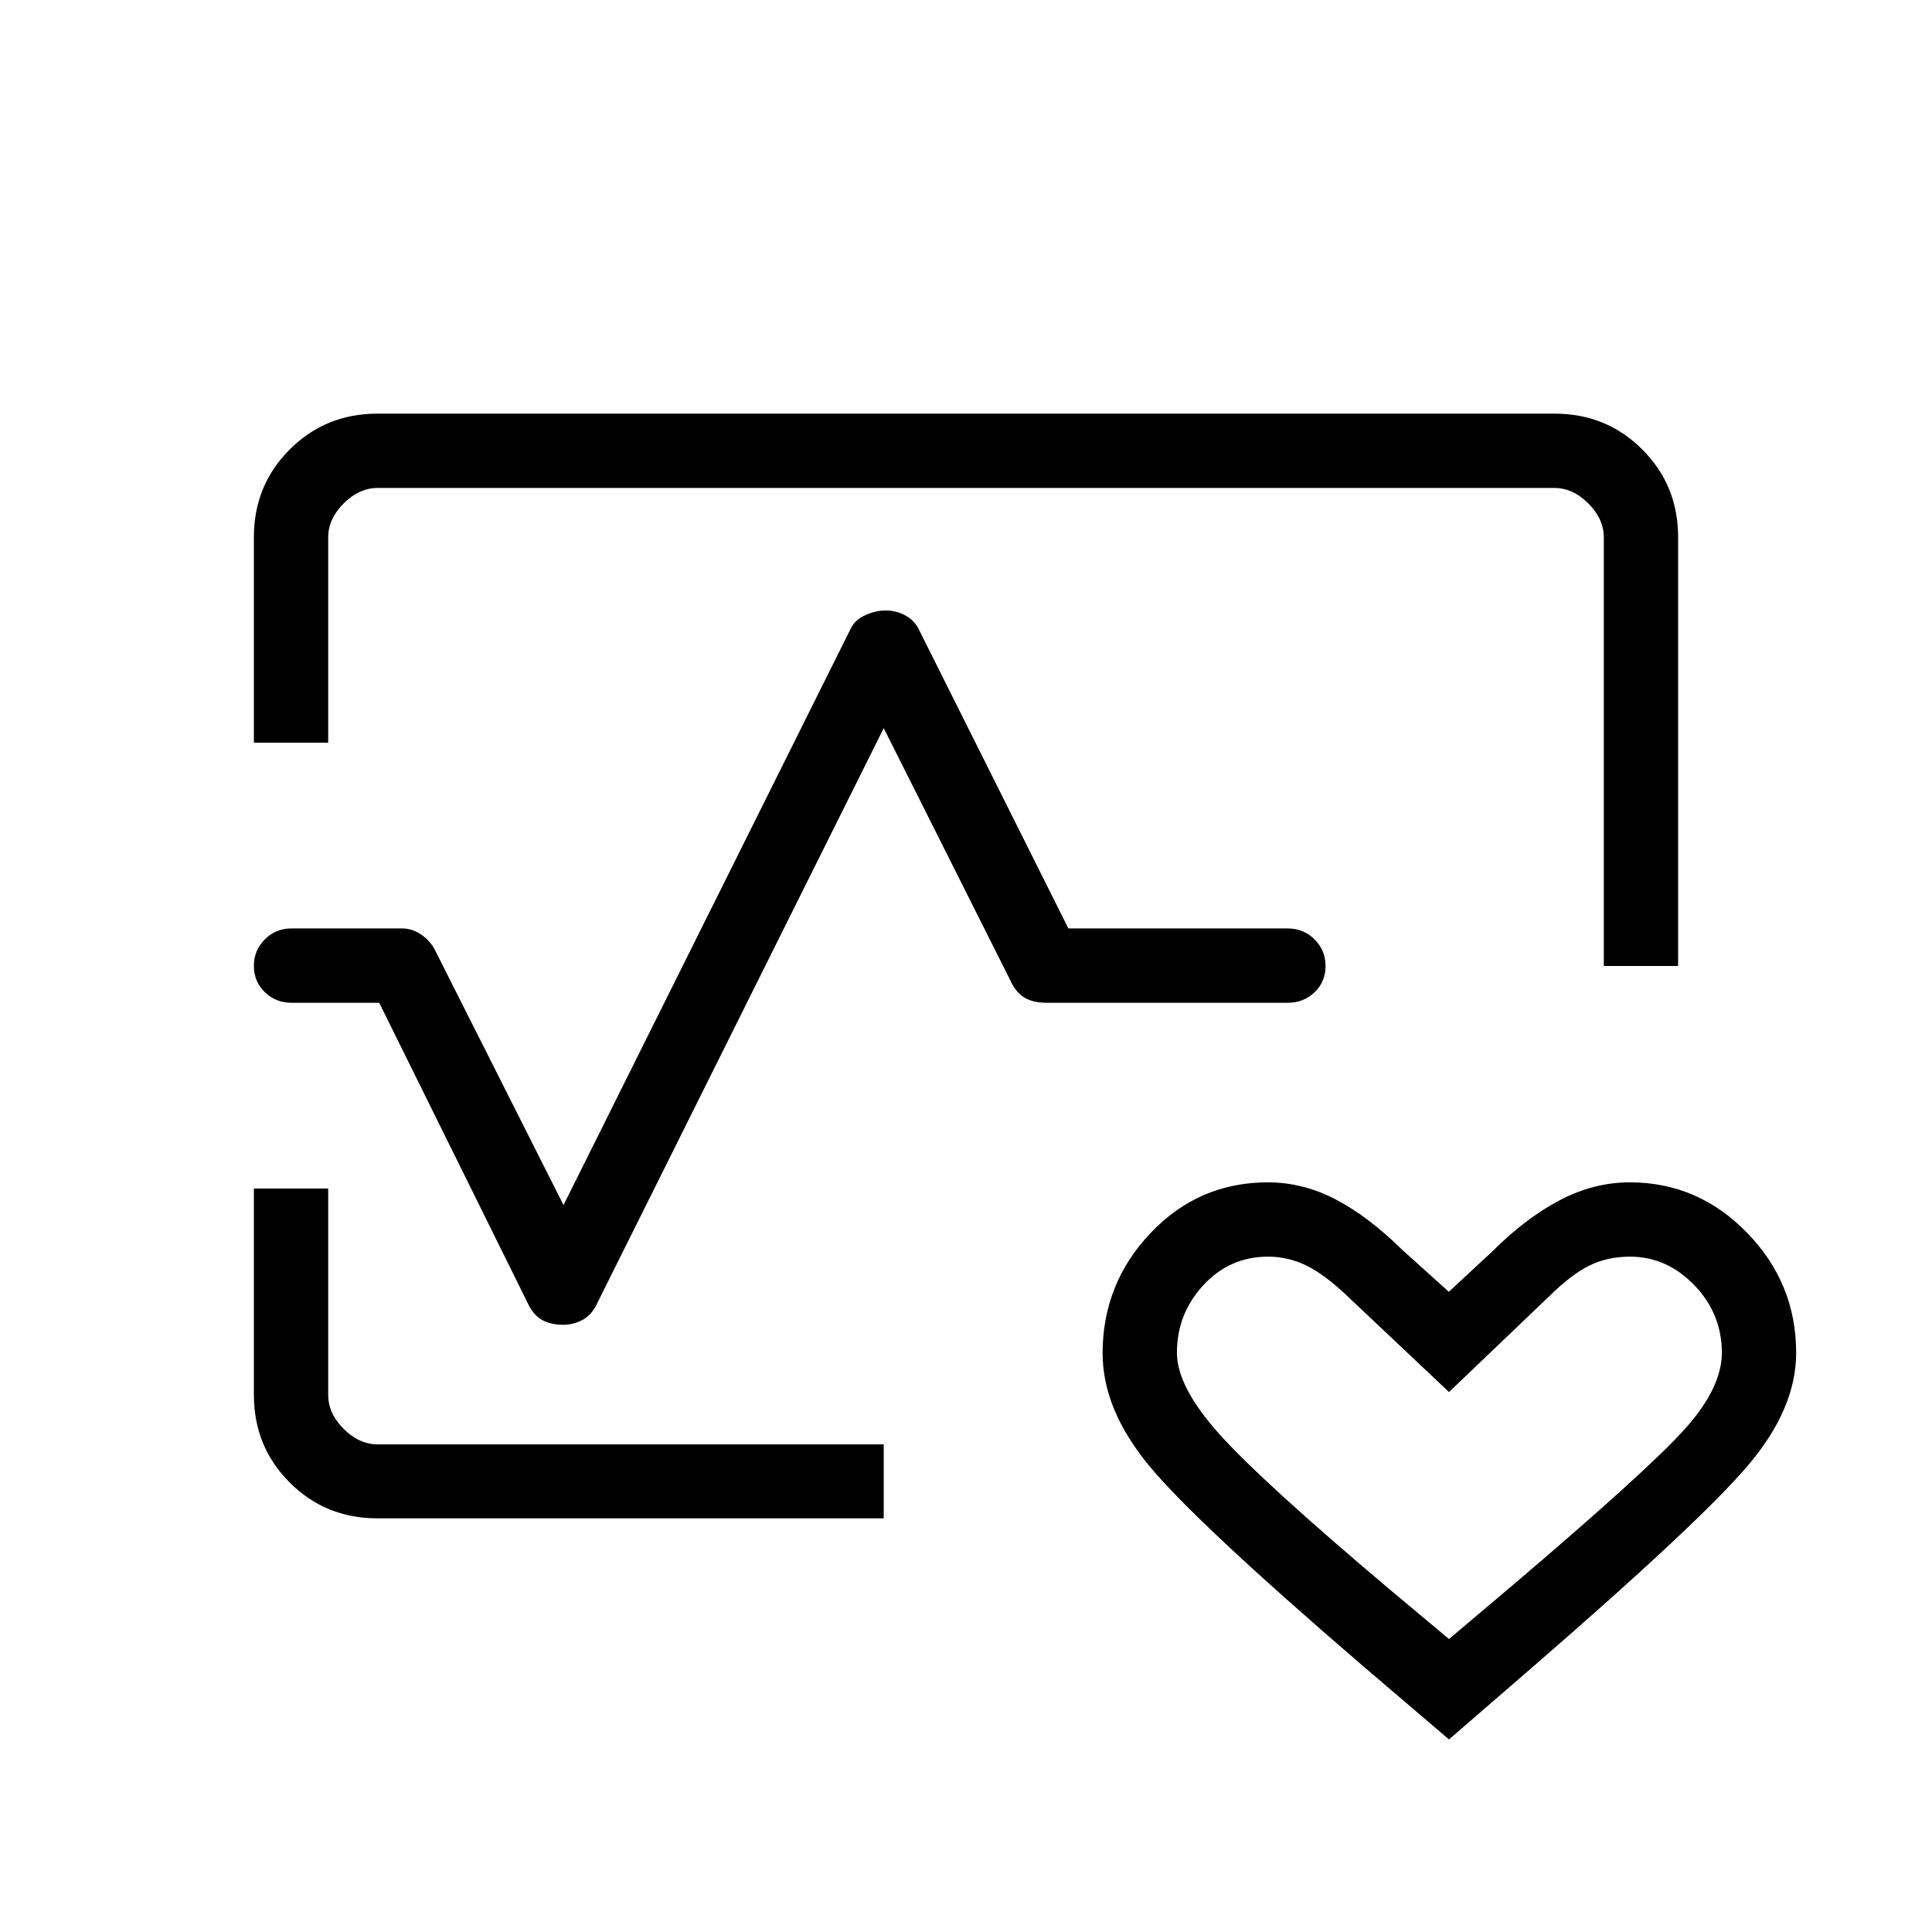 <svg xmlns="http://www.w3.org/2000/svg" height="24" viewBox="0 96 960 960" width="24"><path d="M480 576ZM126.154 465.038V362.986q0-25.847 17.8-43.647 17.801-17.801 43.569-17.801h584.954q25.768 0 43.569 17.801 17.8 17.8 17.8 43.586V576h-36.923V363.077q0-9.231-7.692-16.923-7.692-7.692-16.923-7.692H187.692q-9.231 0-16.923 7.692-7.692 7.692-7.692 16.923v101.961h-36.923Zm61.437 385.424q-25.836 0-43.637-17.801-17.8-17.8-17.8-43.647V686.577h36.923v102.511q0 9.231 7.692 16.923 7.692 7.692 16.923 7.692h251.423v36.759H187.591ZM720 960.308l-42.962-36.654q-83.153-71.539-106.153-99.473-23.001-27.934-23.001-55.72 0-34.733 23.889-59.847Q595.661 683.5 630 683.5q17.492 0 33.763 8.519 16.271 8.519 33.083 25.096l23.077 20.769 21.538-19.999q16.577-16.577 33.539-25.481 16.961-8.904 34.909-8.904 33.787 0 58.189 25.043T892.5 768.26q0 27.74-23.942 55.913-23.943 28.173-106.212 99.481L720 960.308Zm0-49.885 31.577-26.692q65.192-55.423 84.596-76.537 19.404-21.114 19.404-39 0-19.416-13.682-33.593-13.682-14.178-31.925-14.178-11.4 0-20.397 4.519-8.996 4.52-19.534 14.943L720 787.692l-50.654-47.807q-10.923-10.423-20.031-14.943-9.108-4.519-19.195-4.519-19.12 0-32.216 14.212-13.096 14.211-13.096 33.531 0 17.004 21.327 40.688t84.227 76.78L720 910.423ZM280 754.269q-6.115 0-10.25-2.173t-6.827-7.173l-74.5-150.654h-43.658q-7.727 0-13.169-5.257-5.442-5.258-5.442-13.039t5.442-13.204q5.442-5.423 13.134-5.423h55.095q5.053 0 9.416 3.005 4.363 3.006 6.759 7.455l64 127.001 142.923-286.846q2.16-4.115 7.182-6.365t9.911-2.25q5.099 0 9.446 2.25 4.346 2.25 6.696 6.339l74.726 149.411H640q7.769 0 13.212 5.45 5.442 5.45 5.442 13.231t-5.442 13.012q-5.443 5.23-13.212 5.23H520q-6.115 0-10.25-2.173t-6.827-7.173l-63.808-127.115-143.038 287.115q-2.692 5-7.072 7.173-4.379 2.173-9.005 2.173Zm440 61.154Z"/></svg>